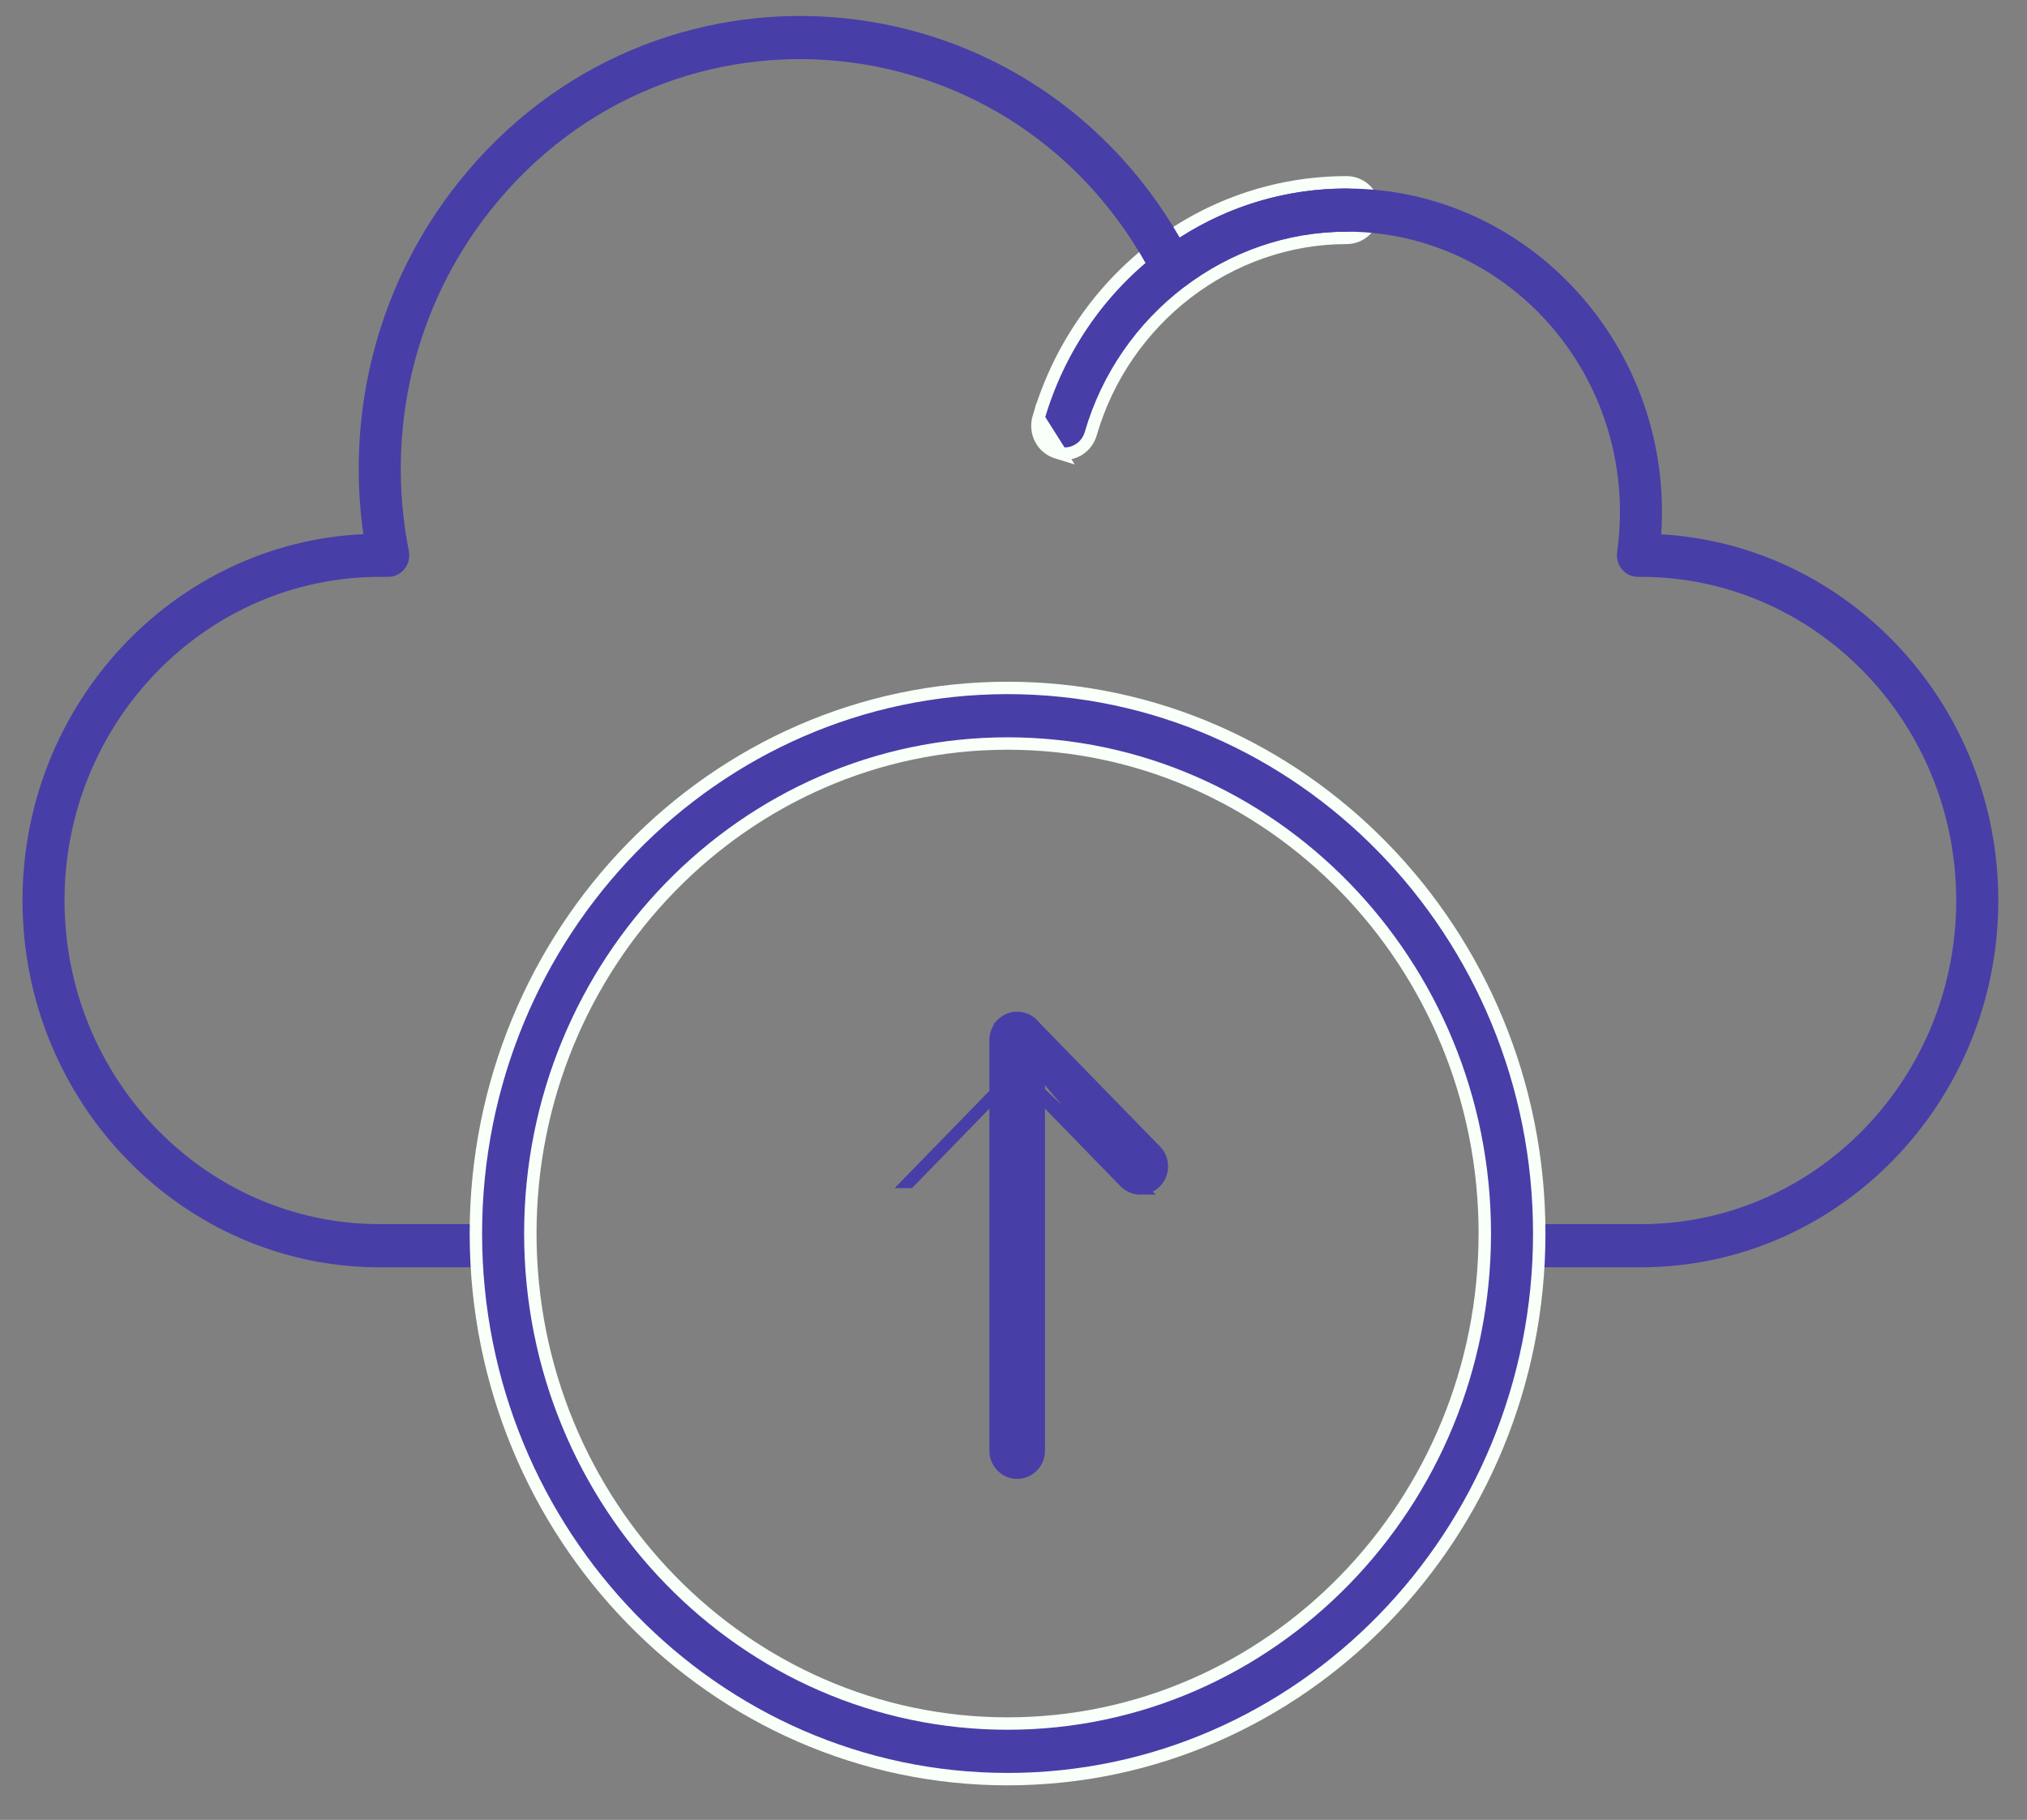 <svg width="49" height="44" viewBox="0 0 49 44" fill="none" xmlns="http://www.w3.org/2000/svg">
<rect x="0" y="0" width="49" height="44" fill="#808080" stroke="none"/>
<path d="M25.641 10.968L25.547 10.939C25.197 10.832 25.003 10.457 25.105 10.105L25.641 10.968ZM25.641 10.968L25.647 10.961M25.641 10.968L25.647 10.961M25.647 10.961C25.967 11.007 26.275 10.805 26.367 10.486C27.176 7.696 29.722 5.751 32.555 5.751C32.922 5.751 33.213 5.446 33.213 5.079C33.213 4.712 32.922 4.408 32.555 4.408C29.022 4.408 26.057 6.822 25.105 10.105L25.647 10.961Z" fill="#483EA8" stroke="#F9FFF9" stroke-width="0.3"/>
<path d="M39.668 30.639H36.62C36.339 30.639 36.111 30.406 36.111 30.118C36.111 29.83 36.339 29.596 36.62 29.596H39.668C43.87 29.596 47.289 26.086 47.289 21.771C47.289 17.457 43.87 13.947 39.668 13.947H39.595C39.447 13.947 39.307 13.882 39.211 13.767C39.114 13.653 39.071 13.501 39.092 13.351C39.137 13.026 39.16 12.7 39.16 12.382C39.16 8.643 36.197 5.601 32.555 5.601C31.138 5.601 29.787 6.056 28.647 6.916C28.396 7.105 28.041 7.021 27.896 6.738C24.669 0.429 16.239 -0.419 11.868 5.07C10.027 7.382 9.304 10.39 9.883 13.322C9.947 13.646 9.706 13.947 9.385 13.947H9.182C4.979 13.947 1.56 17.458 1.56 21.772C1.56 26.086 4.979 29.596 9.182 29.596H12.23C12.511 29.596 12.738 29.83 12.738 30.118C12.738 30.406 12.511 30.64 12.23 30.64H9.182C4.419 30.64 0.544 26.662 0.544 21.772C0.544 17.02 4.204 13.128 8.783 12.914C8.353 9.872 9.175 6.804 11.081 4.41C15.761 -1.467 24.728 -0.808 28.519 5.745C29.728 4.966 31.112 4.558 32.554 4.558C36.967 4.558 40.463 8.414 40.157 12.918C44.694 13.18 48.306 17.05 48.306 21.771C48.306 26.662 44.431 30.639 39.668 30.639L39.668 30.639Z" fill="#483EA8"/>
<path d="M11.504 29.823C11.504 37.093 17.266 43.014 24.357 43.014C31.448 43.014 37.209 37.093 37.209 29.823C37.209 22.553 31.448 16.632 24.357 16.632C17.266 16.632 11.504 22.553 11.504 29.823ZM12.82 29.823C12.82 23.287 18 17.976 24.357 17.976C30.714 17.976 35.893 23.287 35.893 29.823C35.893 36.359 30.714 41.67 24.357 41.67C18 41.67 12.82 36.359 12.82 29.823Z" fill="#483EA8" stroke="#F9FFF9" stroke-width="0.3"/>
<path d="M24.067 35.073C24.067 35.363 24.297 35.605 24.589 35.605C24.881 35.605 25.111 35.363 25.111 35.073V25.144C25.111 24.854 24.881 24.612 24.589 24.612C24.297 24.612 24.067 24.854 24.067 25.144V35.073Z" fill="#483EA8" stroke="#483EA8" stroke-width="0.3"/>
<path d="M24.589 25.899L27.194 28.574C27.296 28.678 27.43 28.732 27.565 28.732L24.589 25.899ZM24.589 25.899L21.984 28.574L21.983 28.574L24.589 25.899ZM24.959 24.77C24.755 24.56 24.422 24.56 24.218 24.77L27.565 28.732C27.699 28.732 27.834 28.679 27.935 28.574C28.137 28.367 28.137 28.032 27.935 27.825L24.959 24.77Z" fill="#483EA8" stroke="#483EA8" stroke-width="0.3"/>
</svg>
